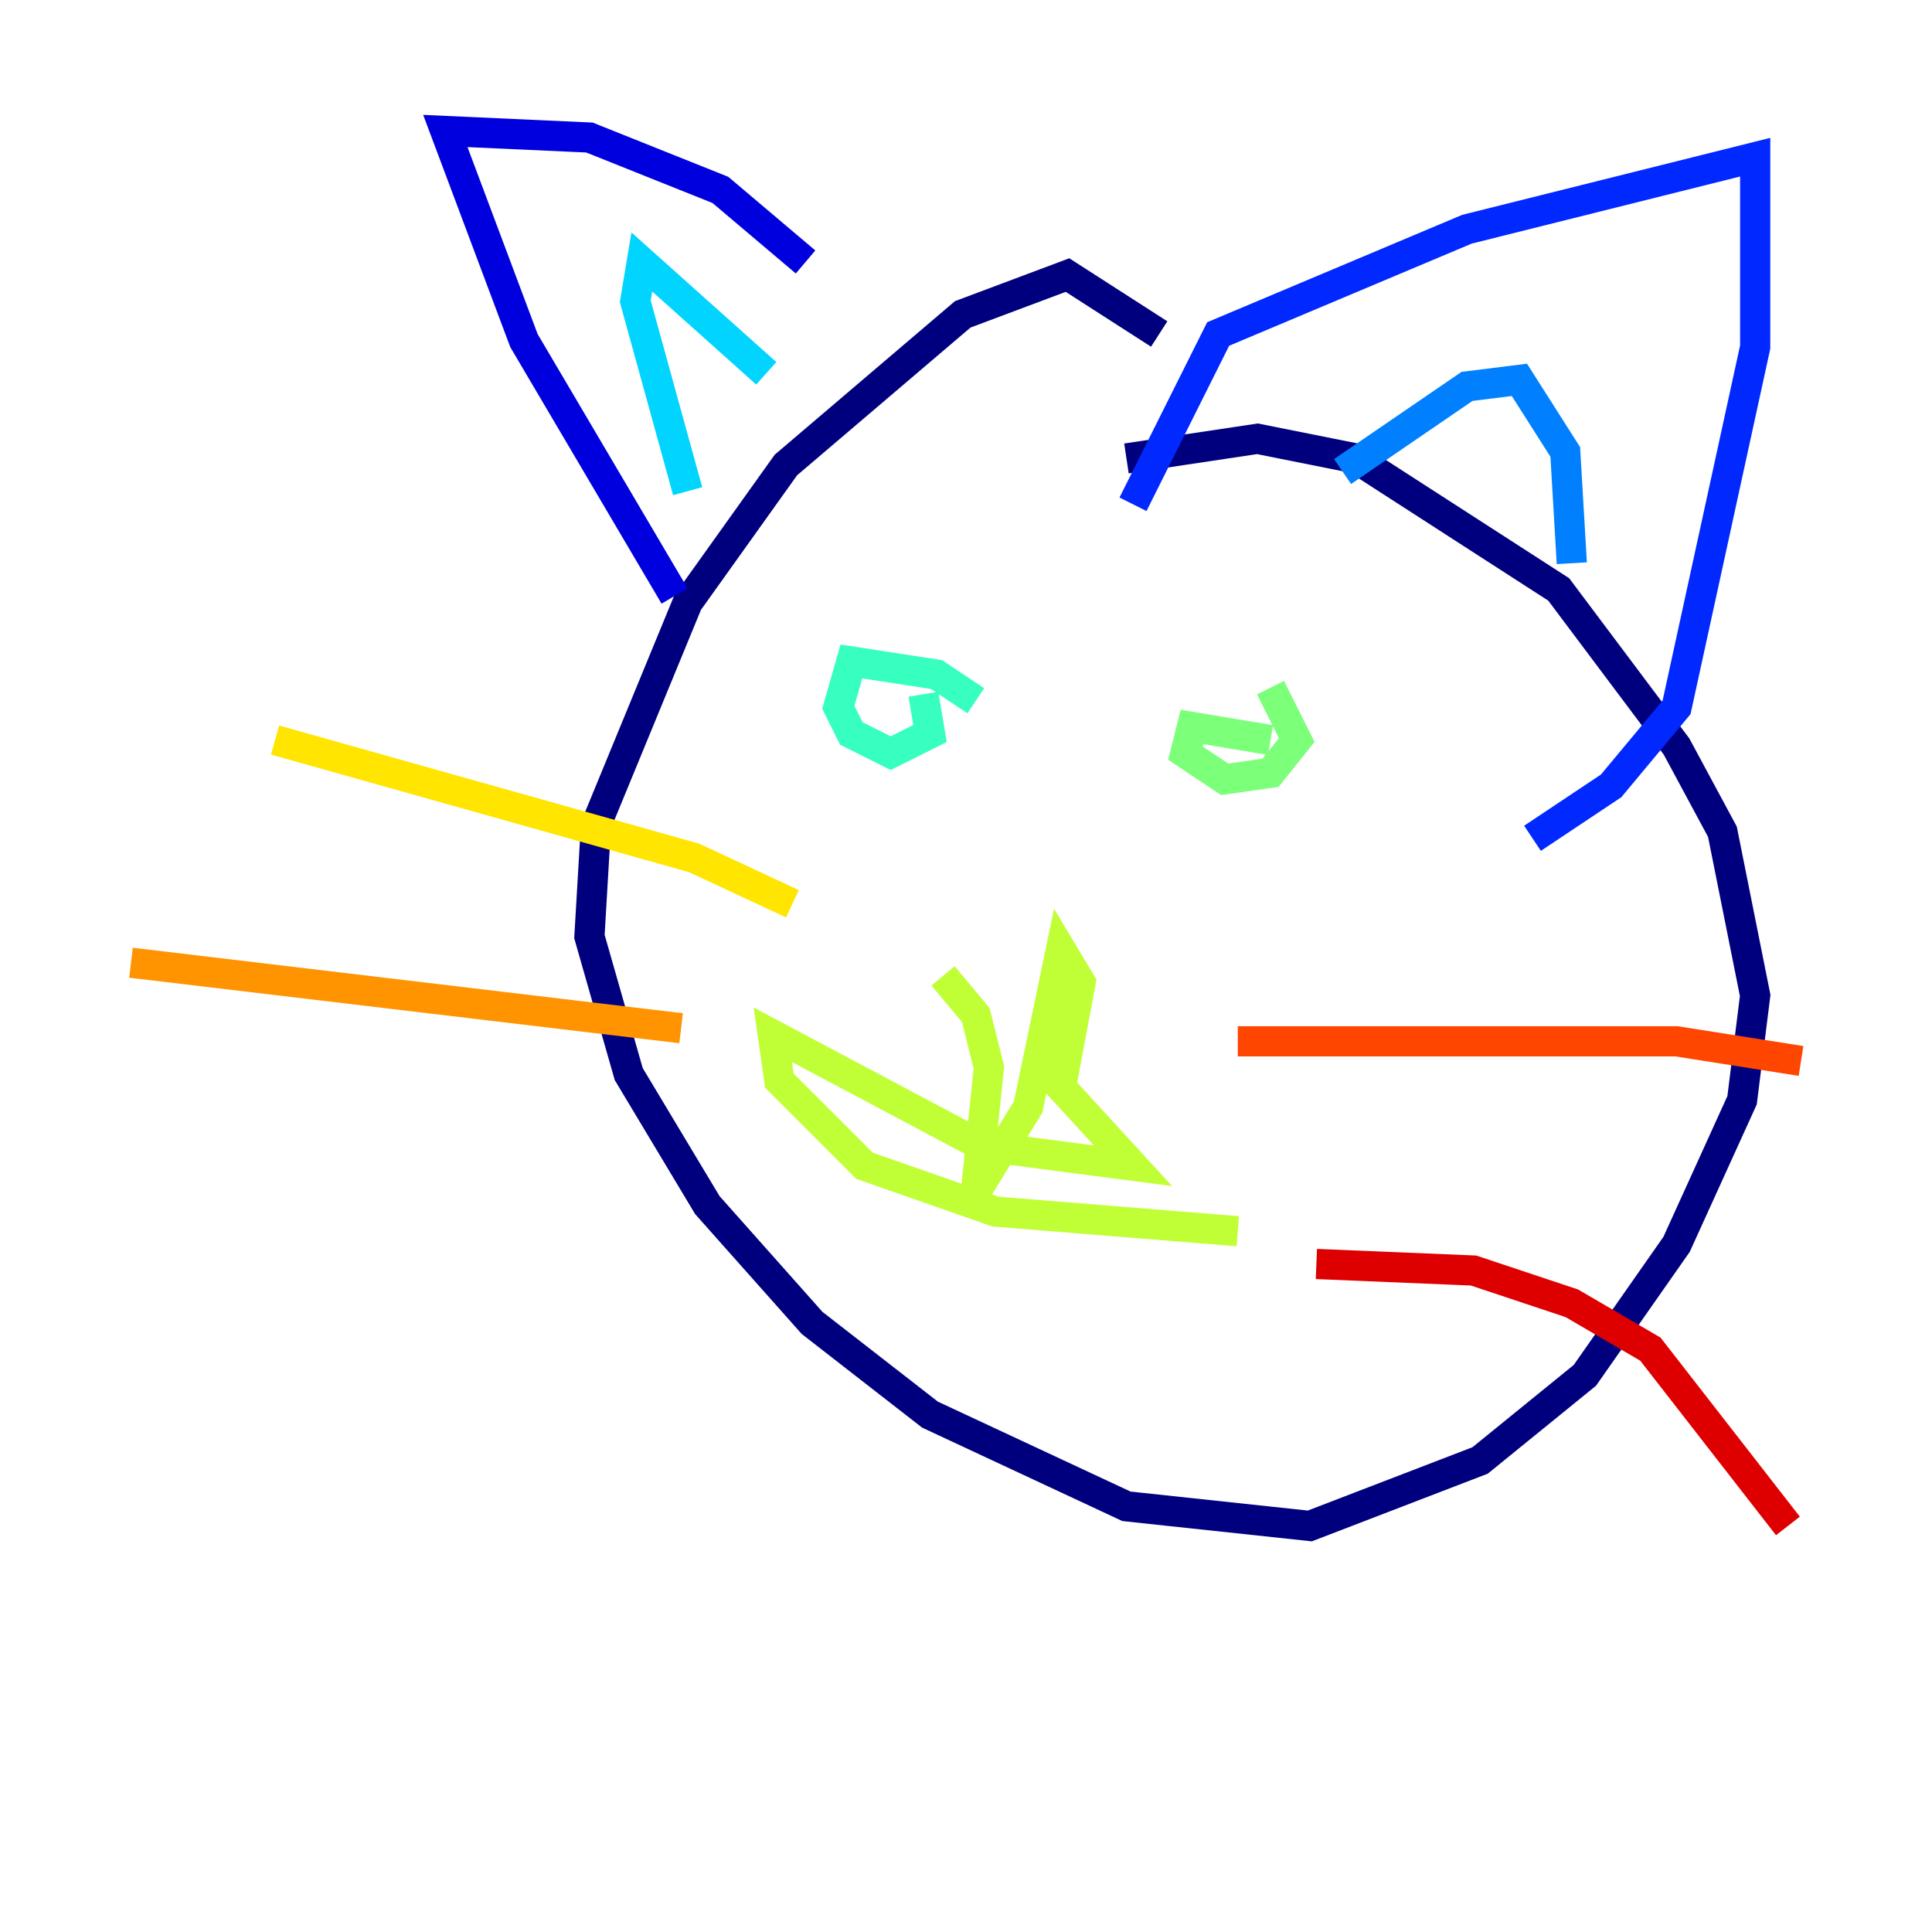 <?xml version="1.0" encoding="utf-8" ?>
<svg baseProfile="tiny" height="128" version="1.2" viewBox="0,0,128,128" width="128" xmlns="http://www.w3.org/2000/svg" xmlns:ev="http://www.w3.org/2001/xml-events" xmlns:xlink="http://www.w3.org/1999/xlink"><defs /><polyline fill="none" points="74.63,30.373 83.308,29.071 89.817,30.373 103.268,39.051 111.078,49.464 114.115,55.105 116.285,65.953 115.417,72.895 111.078,82.441 105.003,91.119 98.061,96.759 86.78,101.098 74.63,99.797 61.614,93.722 53.803,87.647 46.861,79.837 41.654,71.159 39.051,62.047 39.485,54.671 45.559,39.919 52.068,30.807 63.783,20.827 70.725,18.224 76.8,22.129" stroke="#00007f" stroke-width="2" /><polyline fill="none" points="44.691,39.485 34.712,22.563 29.505,8.678 39.051,9.112 47.729,12.583 53.37,17.356" stroke="#0000de" stroke-width="2" /><polyline fill="none" points="75.064,33.41 80.705,22.129 97.193,15.186 116.285,10.414 116.285,22.997 111.078,46.861 106.739,52.068 101.532,55.539" stroke="#0028ff" stroke-width="2" /><polyline fill="none" points="88.949,31.241 97.193,25.6 100.664,25.166 103.702,29.939 104.136,37.315" stroke="#0080ff" stroke-width="2" /><polyline fill="none" points="45.559,32.542 42.088,19.959 42.522,17.356 50.766,24.732" stroke="#00d4ff" stroke-width="2" /><polyline fill="none" points="61.18,45.993 61.614,48.597 59.01,49.898 56.407,48.597 55.539,46.861 56.407,43.824 62.047,44.691 64.651,46.427" stroke="#36ffc0" stroke-width="2" /><polyline fill="none" points="84.176,45.559 85.912,49.031 84.176,51.2 81.139,51.634 78.536,49.898 78.969,48.163 84.176,49.031" stroke="#7cff79" stroke-width="2" /><polyline fill="none" points="62.481,64.651 64.651,67.254 65.519,70.725 64.651,78.969 68.122,73.329 70.291,62.915 71.593,65.085 70.291,72.027 75.064,77.234 65.085,75.932 51.2,68.556 51.634,71.593 57.275,77.234 65.953,80.271 82.007,81.573" stroke="#c0ff36" stroke-width="2" /><polyline fill="none" points="52.502,59.878 45.993,56.841 18.224,49.031" stroke="#ffe500" stroke-width="2" /><polyline fill="none" points="45.125,68.122 8.678,63.783" stroke="#ff9400" stroke-width="2" /><polyline fill="none" points="82.007,68.99 111.078,68.99 119.322,70.291" stroke="#ff4600" stroke-width="2" /><polyline fill="none" points="87.214,83.742 97.627,84.176 104.136,86.346 109.342,89.383 118.454,101.098" stroke="#de0000" stroke-width="2" /><polyline fill="none" points="55.539,93.288 55.539,93.288" stroke="#7f0000" stroke-width="2" /></svg>